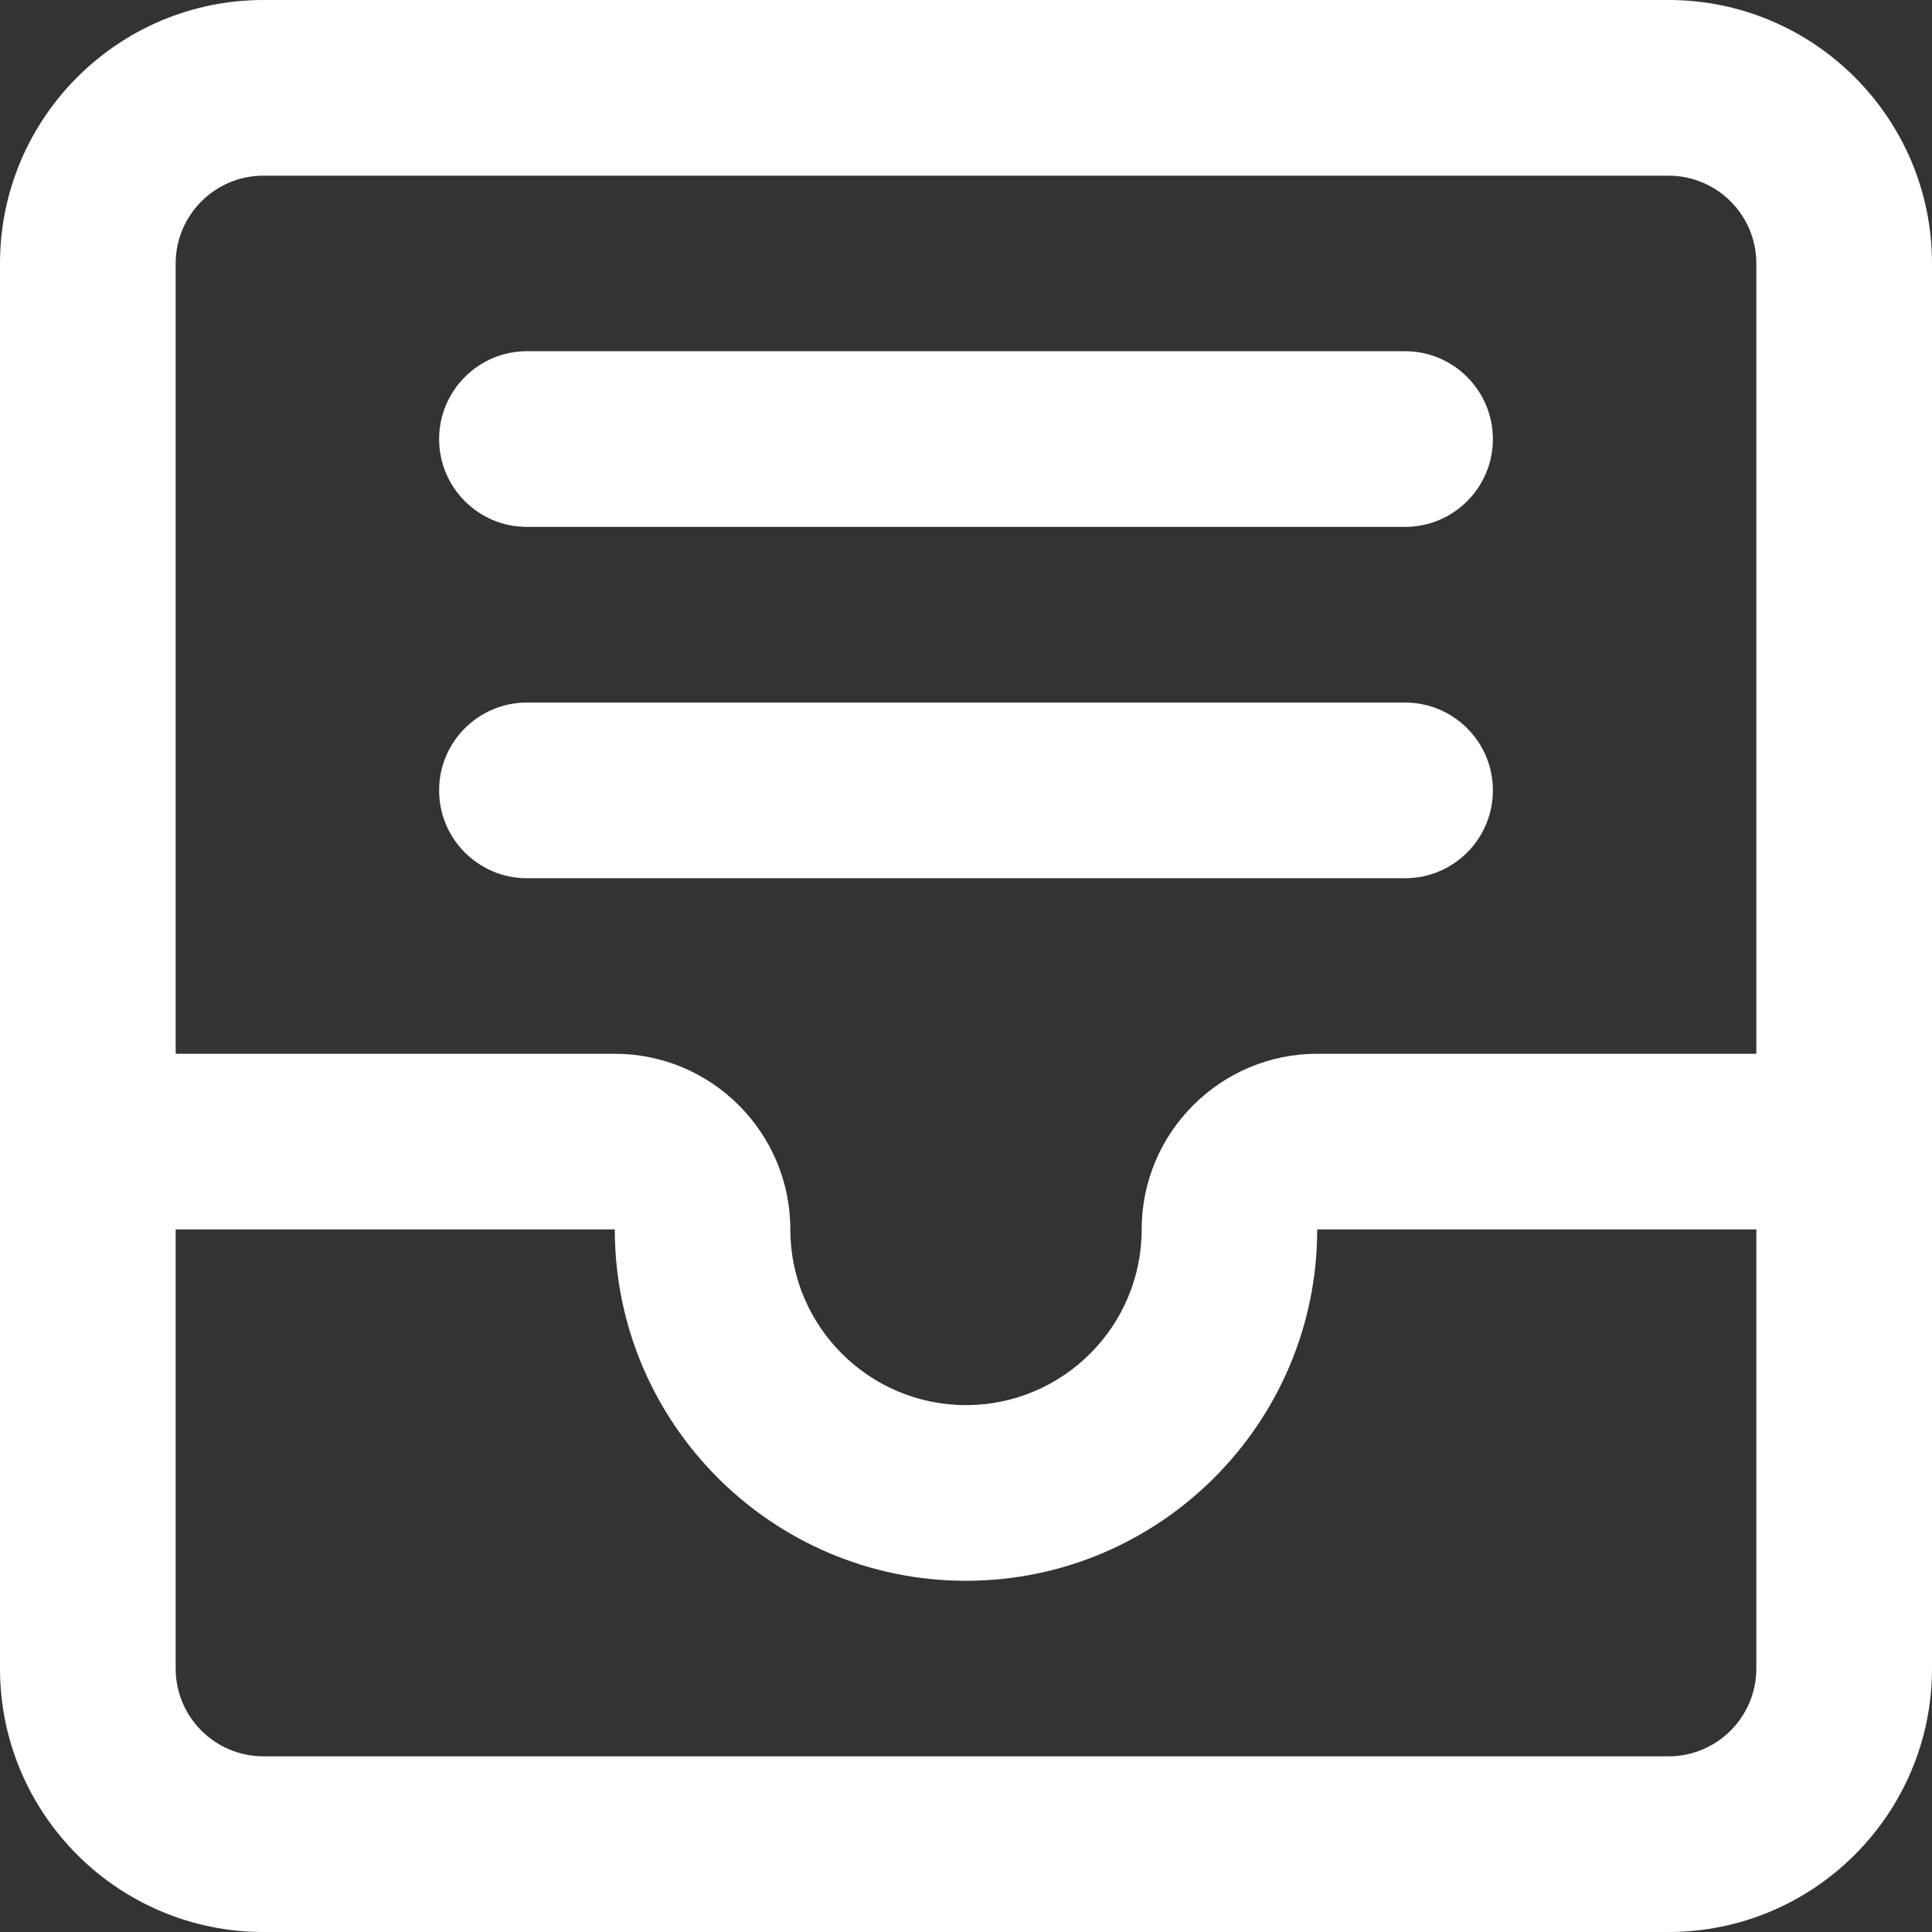 <?xml version="1.0" encoding="UTF-8"?>
<svg width="14px" height="14px" viewBox="0 0 14 14" version="1.1" xmlns="http://www.w3.org/2000/svg" xmlns:xlink="http://www.w3.org/1999/xlink">
    <rect x="0" y="0" width="14" height="14" fill="#333333" stroke="none"/>
    <title>icon_template</title>
    <g id="管理员-模板设置" stroke="none" stroke-width="1" fill="none" fill-rule="evenodd">
        <g id="模板设置" transform="translate(-20, -158)" fill="#FFFFFF">
            <g id="template-settings" transform="translate(0, 144)">
                <g id="icon_template-" transform="translate(20, 14)">
                    <g id="icon_template">
                        <path d="M12.091,12.727 L1.909,12.727 C1.558,12.727 1.273,12.442 1.273,12.091 L1.273,8.909 L4.455,8.909 C4.455,10.313 5.596,11.455 7,11.455 C8.403,11.455 9.545,10.313 9.545,8.909 L12.727,8.909 L12.727,12.091 C12.727,12.442 12.442,12.727 12.091,12.727 M1.909,1.273 L12.091,1.273 C12.442,1.273 12.727,1.558 12.727,1.909 L12.727,7.636 L9.545,7.636 C8.844,7.636 8.273,8.207 8.273,8.909 C8.273,9.611 7.702,10.182 7,10.182 C6.298,10.182 5.727,9.611 5.727,8.909 C5.727,8.207 5.156,7.636 4.455,7.636 L1.273,7.636 L1.273,1.909 C1.273,1.558 1.558,1.273 1.909,1.273 M12.091,0 L1.909,0 C0.856,0 0,0.856 0,1.909 L0,12.091 C0,13.144 0.856,14 1.909,14 L12.091,14 C13.144,14 14,13.144 14,12.091 L14,1.909 C14,0.856 13.144,0 12.091,0" id="Fill-1"></path>
                        <path d="M3.818,3.818 L10.182,3.818 C10.533,3.818 10.818,3.533 10.818,3.182 C10.818,2.831 10.533,2.545 10.182,2.545 L3.818,2.545 C3.467,2.545 3.182,2.831 3.182,3.182 C3.182,3.533 3.467,3.818 3.818,3.818" id="Fill-3"></path>
                        <path d="M3.818,6.364 L10.182,6.364 C10.533,6.364 10.818,6.079 10.818,5.727 C10.818,5.376 10.533,5.091 10.182,5.091 L3.818,5.091 C3.467,5.091 3.182,5.376 3.182,5.727 C3.182,6.079 3.467,6.364 3.818,6.364" id="Fill-5"></path>
                    </g>
                </g>
            </g>
        </g>
    </g>
</svg>